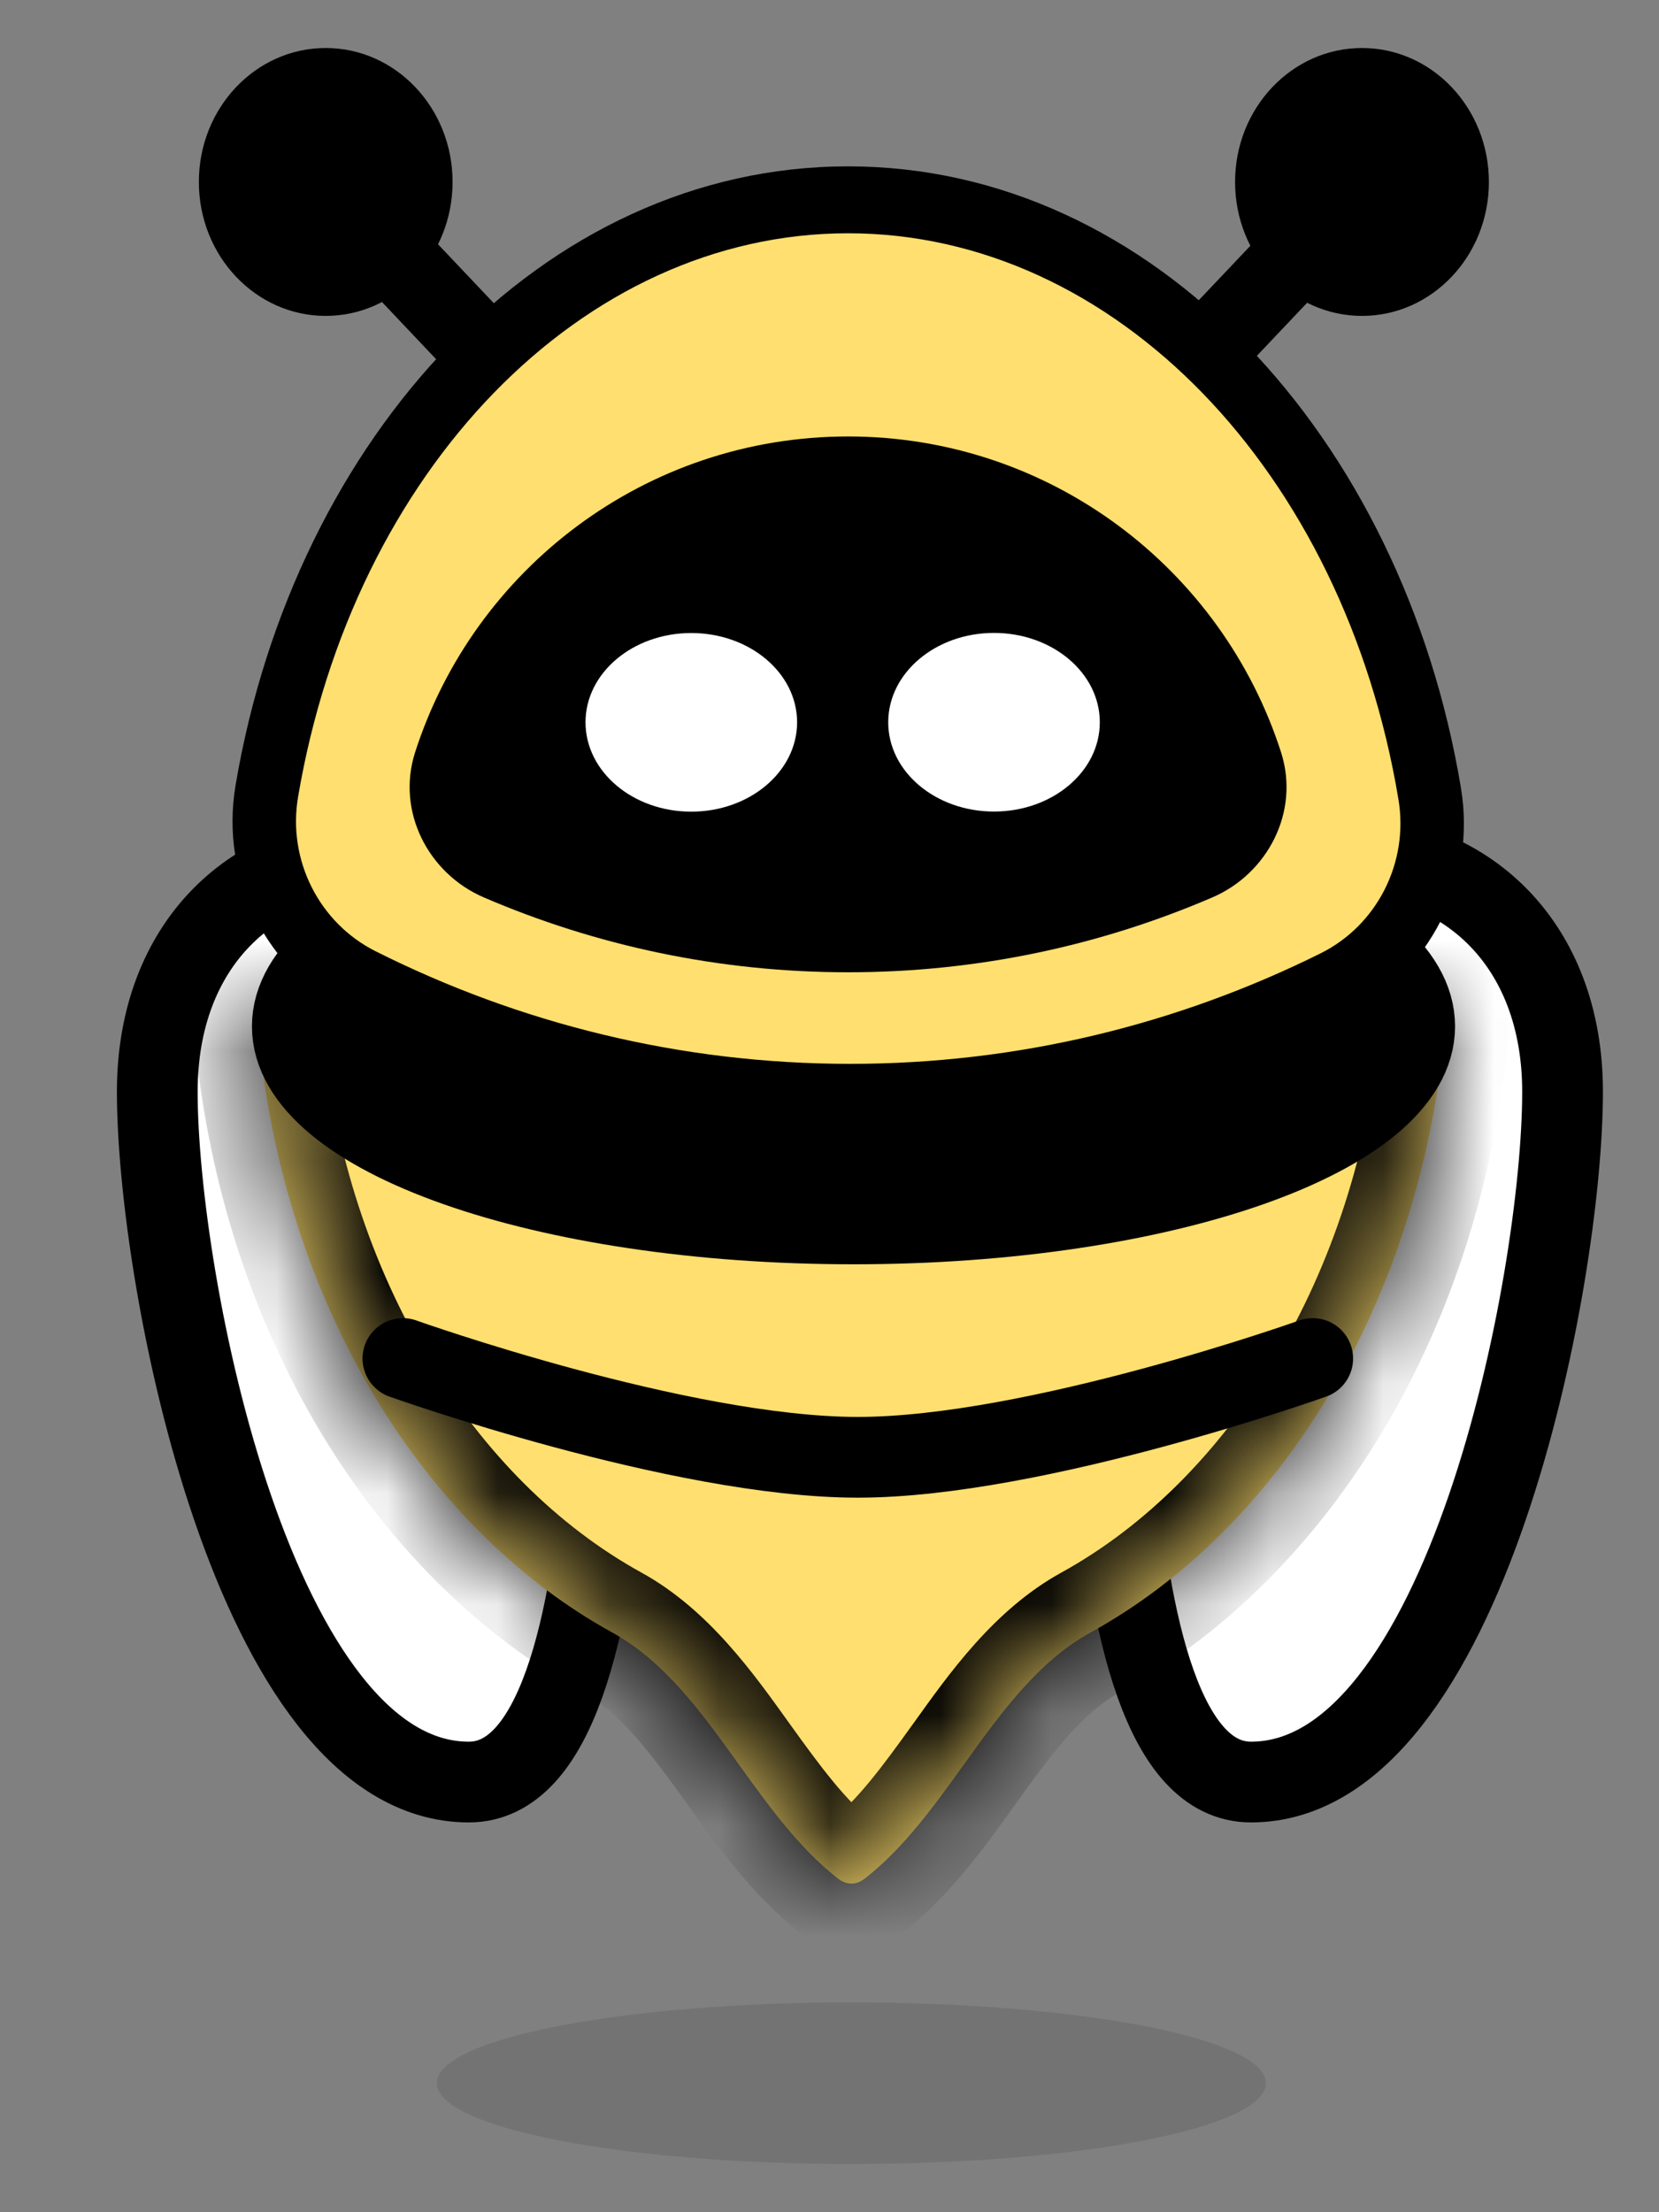 <svg width="15" height="20" viewBox="0 0 15 20" fill="none" xmlns="http://www.w3.org/2000/svg">
<rect x="0" y="0" width="15" height="20" fill="#808080" stroke="none"/>
<path opacity="0.1" d="M7.698 19.564C9.768 19.564 11.446 19.237 11.446 18.833C11.446 18.43 9.768 18.103 7.698 18.103C5.628 18.103 3.95 18.43 3.95 18.833C3.95 19.237 5.628 19.564 7.698 19.564Z" fill="black"/>
<path d="M11.311 16.111C13.247 16.111 14.128 11.586 14.128 9.87C14.128 8.532 13.254 7.722 12.105 7.722C10.962 7.722 10.035 8.24 10.024 8.882C10.024 10.576 9.741 16.111 11.311 16.111Z" fill="white" stroke="black" stroke-width="0.73"/>
<path d="M4.239 16.111C2.303 16.111 1.422 11.586 1.422 9.87C1.422 8.532 2.296 7.722 3.445 7.722C4.587 7.722 5.515 8.24 5.526 8.882C5.526 10.576 5.809 16.111 4.239 16.111Z" fill="white" stroke="black" stroke-width="0.73"/>
<path fill-rule="evenodd" clip-rule="evenodd" d="M13.06 9.35C13.091 9.022 12.742 8.824 12.473 8.992C11.069 9.87 9.43 10.375 7.679 10.375C5.944 10.375 4.319 9.88 2.924 9.017C2.654 8.85 2.306 9.049 2.339 9.377C2.578 11.793 3.825 13.816 5.534 14.758C6.011 15.02 6.345 15.485 6.68 15.951C6.951 16.328 7.223 16.706 7.572 16.98C7.612 17.012 7.655 17.029 7.698 17.029C7.741 17.029 7.784 17.012 7.824 16.98C8.173 16.706 8.445 16.328 8.716 15.951C9.051 15.485 9.385 15.02 9.862 14.758C11.577 13.812 12.827 11.778 13.06 9.35Z" fill="#FFDF6F"/>
<mask id="mask0_19_584" style="mask-type:luminance" maskUnits="userSpaceOnUse" x="2" y="8" width="12" height="10">
<path fill-rule="evenodd" clip-rule="evenodd" d="M13.06 9.35C13.091 9.022 12.742 8.824 12.473 8.992C11.069 9.87 9.43 10.375 7.679 10.375C5.944 10.375 4.319 9.88 2.924 9.017C2.654 8.85 2.306 9.049 2.339 9.377C2.578 11.793 3.825 13.816 5.534 14.758C6.011 15.02 6.345 15.485 6.68 15.951C6.951 16.328 7.223 16.706 7.572 16.98C7.612 17.012 7.655 17.029 7.698 17.029C7.741 17.029 7.784 17.012 7.824 16.98C8.173 16.706 8.445 16.328 8.716 15.951C9.051 15.485 9.385 15.02 9.862 14.758C11.577 13.812 12.827 11.778 13.06 9.35Z" fill="black"/>
</mask>
<g mask="url(#mask0_19_584)">
<path d="M5.534 14.758L5.267 15.297L5.534 14.758ZM6.68 15.951L6.22 16.319L6.68 15.951ZM7.572 16.98L7.228 17.469L7.572 16.98ZM7.824 16.98L7.48 16.492L7.824 16.98ZM8.716 15.951L9.176 16.319L8.716 15.951ZM9.862 14.758L10.129 15.297L9.862 14.758ZM12.473 8.992L12.767 9.516L12.473 8.992ZM13.06 9.35L12.486 9.289L13.06 9.35ZM12.179 8.468C10.861 9.293 9.323 9.766 7.679 9.766V10.983C9.536 10.983 11.276 10.448 12.767 9.516L12.179 8.468ZM7.679 9.766C6.049 9.766 4.525 9.302 3.215 8.491L2.632 9.542C4.114 10.458 5.839 10.983 7.679 10.983V9.766ZM1.765 9.44C2.021 12.029 3.363 14.248 5.267 15.297L5.801 14.218C4.287 13.384 3.134 11.557 2.912 9.314L1.765 9.44ZM5.267 15.297C5.61 15.486 5.869 15.83 6.22 16.319L7.139 15.583C6.821 15.14 6.412 14.555 5.801 14.218L5.267 15.297ZM6.22 16.319C6.481 16.682 6.801 17.134 7.228 17.469L7.916 16.492C7.644 16.279 7.42 15.974 7.139 15.583L6.22 16.319ZM7.228 17.469C7.345 17.561 7.505 17.638 7.698 17.638V16.421C7.804 16.421 7.879 16.464 7.916 16.492L7.228 17.469ZM7.698 17.638C7.891 17.638 8.051 17.561 8.168 17.469L7.48 16.492C7.517 16.464 7.592 16.421 7.698 16.421V17.638ZM8.168 17.469C8.595 17.134 8.915 16.682 9.176 16.319L8.257 15.583C7.976 15.974 7.752 16.279 7.48 16.492L8.168 17.469ZM9.176 16.319C9.527 15.83 9.786 15.486 10.129 15.297L9.595 14.218C8.983 14.555 8.575 15.14 8.257 15.583L9.176 16.319ZM10.129 15.297C12.04 14.244 13.384 12.013 13.633 9.411L12.486 9.289C12.27 11.544 11.114 13.381 9.595 14.218L10.129 15.297ZM3.215 8.491C2.894 8.293 2.52 8.31 2.233 8.482C1.939 8.659 1.723 9.011 1.765 9.44L2.912 9.314C2.916 9.354 2.909 9.405 2.884 9.451C2.862 9.495 2.831 9.524 2.803 9.54C2.75 9.572 2.684 9.574 2.632 9.542L3.215 8.491ZM12.767 9.516C12.715 9.548 12.649 9.547 12.596 9.515C12.568 9.499 12.537 9.47 12.514 9.427C12.49 9.38 12.482 9.33 12.486 9.289L13.633 9.411C13.675 8.981 13.457 8.63 13.162 8.455C12.875 8.284 12.5 8.268 12.179 8.468L12.767 9.516Z" fill="black"/>
</g>
<path d="M7.717 11.065C10.519 11.065 12.791 10.265 12.791 9.279C12.791 8.293 10.519 7.494 7.717 7.494C4.915 7.494 2.643 8.293 2.643 9.279C2.643 10.265 4.915 11.065 7.717 11.065Z" fill="black" stroke="black" stroke-width="0.73"/>
<path d="M3.643 12.282C3.643 12.282 6.145 13.175 7.756 13.175C9.366 13.175 11.869 12.282 11.869 12.282" stroke="black" stroke-width="0.73" stroke-linecap="round"/>
<path d="M2.945 2.856C2.311 2.856 1.798 2.314 1.798 1.645C1.798 0.976 2.311 0.434 2.945 0.434C3.578 0.434 4.092 0.976 4.092 1.645C4.092 2.314 3.578 2.856 2.945 2.856Z" fill="black"/>
<path d="M2.754 1.463L4.895 3.724" stroke="black" stroke-width="0.727"/>
<path d="M12.315 2.856C12.948 2.856 13.462 2.314 13.462 1.645C13.462 0.976 12.948 0.434 12.315 0.434C11.681 0.434 11.167 0.976 11.167 1.645C11.167 2.314 11.681 2.856 12.315 2.856Z" fill="black"/>
<path d="M12.525 1.463L10.383 3.724" stroke="black" stroke-width="0.727"/>
<path fill-rule="evenodd" clip-rule="evenodd" d="M3.271 8.872C2.652 8.561 2.292 7.863 2.413 7.152C2.93 4.097 5.087 1.807 7.668 1.807C10.256 1.807 12.416 4.108 12.927 7.174C13.046 7.887 12.683 8.584 12.062 8.893C10.735 9.552 9.252 9.921 7.687 9.921C6.106 9.921 4.609 9.544 3.271 8.872Z" fill="#FFDF6F"/>
<path d="M12.927 7.174L12.644 7.226L12.927 7.174ZM2.695 7.205C3.195 4.254 5.262 2.109 7.668 2.109V1.504C4.911 1.504 2.665 3.941 2.13 7.098L2.695 7.205ZM7.668 2.109C10.08 2.109 12.151 4.264 12.644 7.226L13.209 7.122C12.681 3.953 10.431 1.504 7.668 1.504V2.109ZM11.94 8.619C10.65 9.26 9.209 9.618 7.687 9.618V10.223C9.295 10.223 10.819 9.845 12.184 9.167L11.94 8.619ZM7.687 9.618C6.15 9.618 4.694 9.252 3.394 8.599L3.147 9.145C4.523 9.837 6.063 10.223 7.687 10.223V9.618ZM12.644 7.226C12.74 7.798 12.45 8.366 11.94 8.619L12.184 9.167C12.916 8.803 13.352 7.976 13.209 7.122L12.644 7.226ZM2.13 7.098C1.986 7.951 2.418 8.779 3.147 9.145L3.394 8.599C2.886 8.343 2.598 7.776 2.695 7.205L2.13 7.098Z" fill="black"/>
<path fill-rule="evenodd" clip-rule="evenodd" d="M4.374 8.113C3.876 7.899 3.581 7.34 3.753 6.802C4.285 5.145 5.837 3.946 7.668 3.946C9.499 3.946 11.051 5.145 11.583 6.802C11.755 7.34 11.46 7.899 10.962 8.113C9.946 8.55 8.833 8.79 7.668 8.79C6.503 8.79 5.39 8.55 4.374 8.113Z" fill="black"/>
<path d="M8.987 7.337C9.516 7.337 9.944 6.976 9.944 6.53C9.944 6.084 9.516 5.722 8.987 5.722C8.459 5.722 8.031 6.084 8.031 6.53C8.031 6.976 8.459 7.337 8.987 7.337Z" fill="white"/>
<path d="M6.25 7.338C6.778 7.338 7.207 6.976 7.207 6.53C7.207 6.084 6.778 5.723 6.25 5.723C5.722 5.723 5.294 6.084 5.294 6.53C5.294 6.976 5.722 7.338 6.25 7.338Z" fill="white"/>
</svg>
